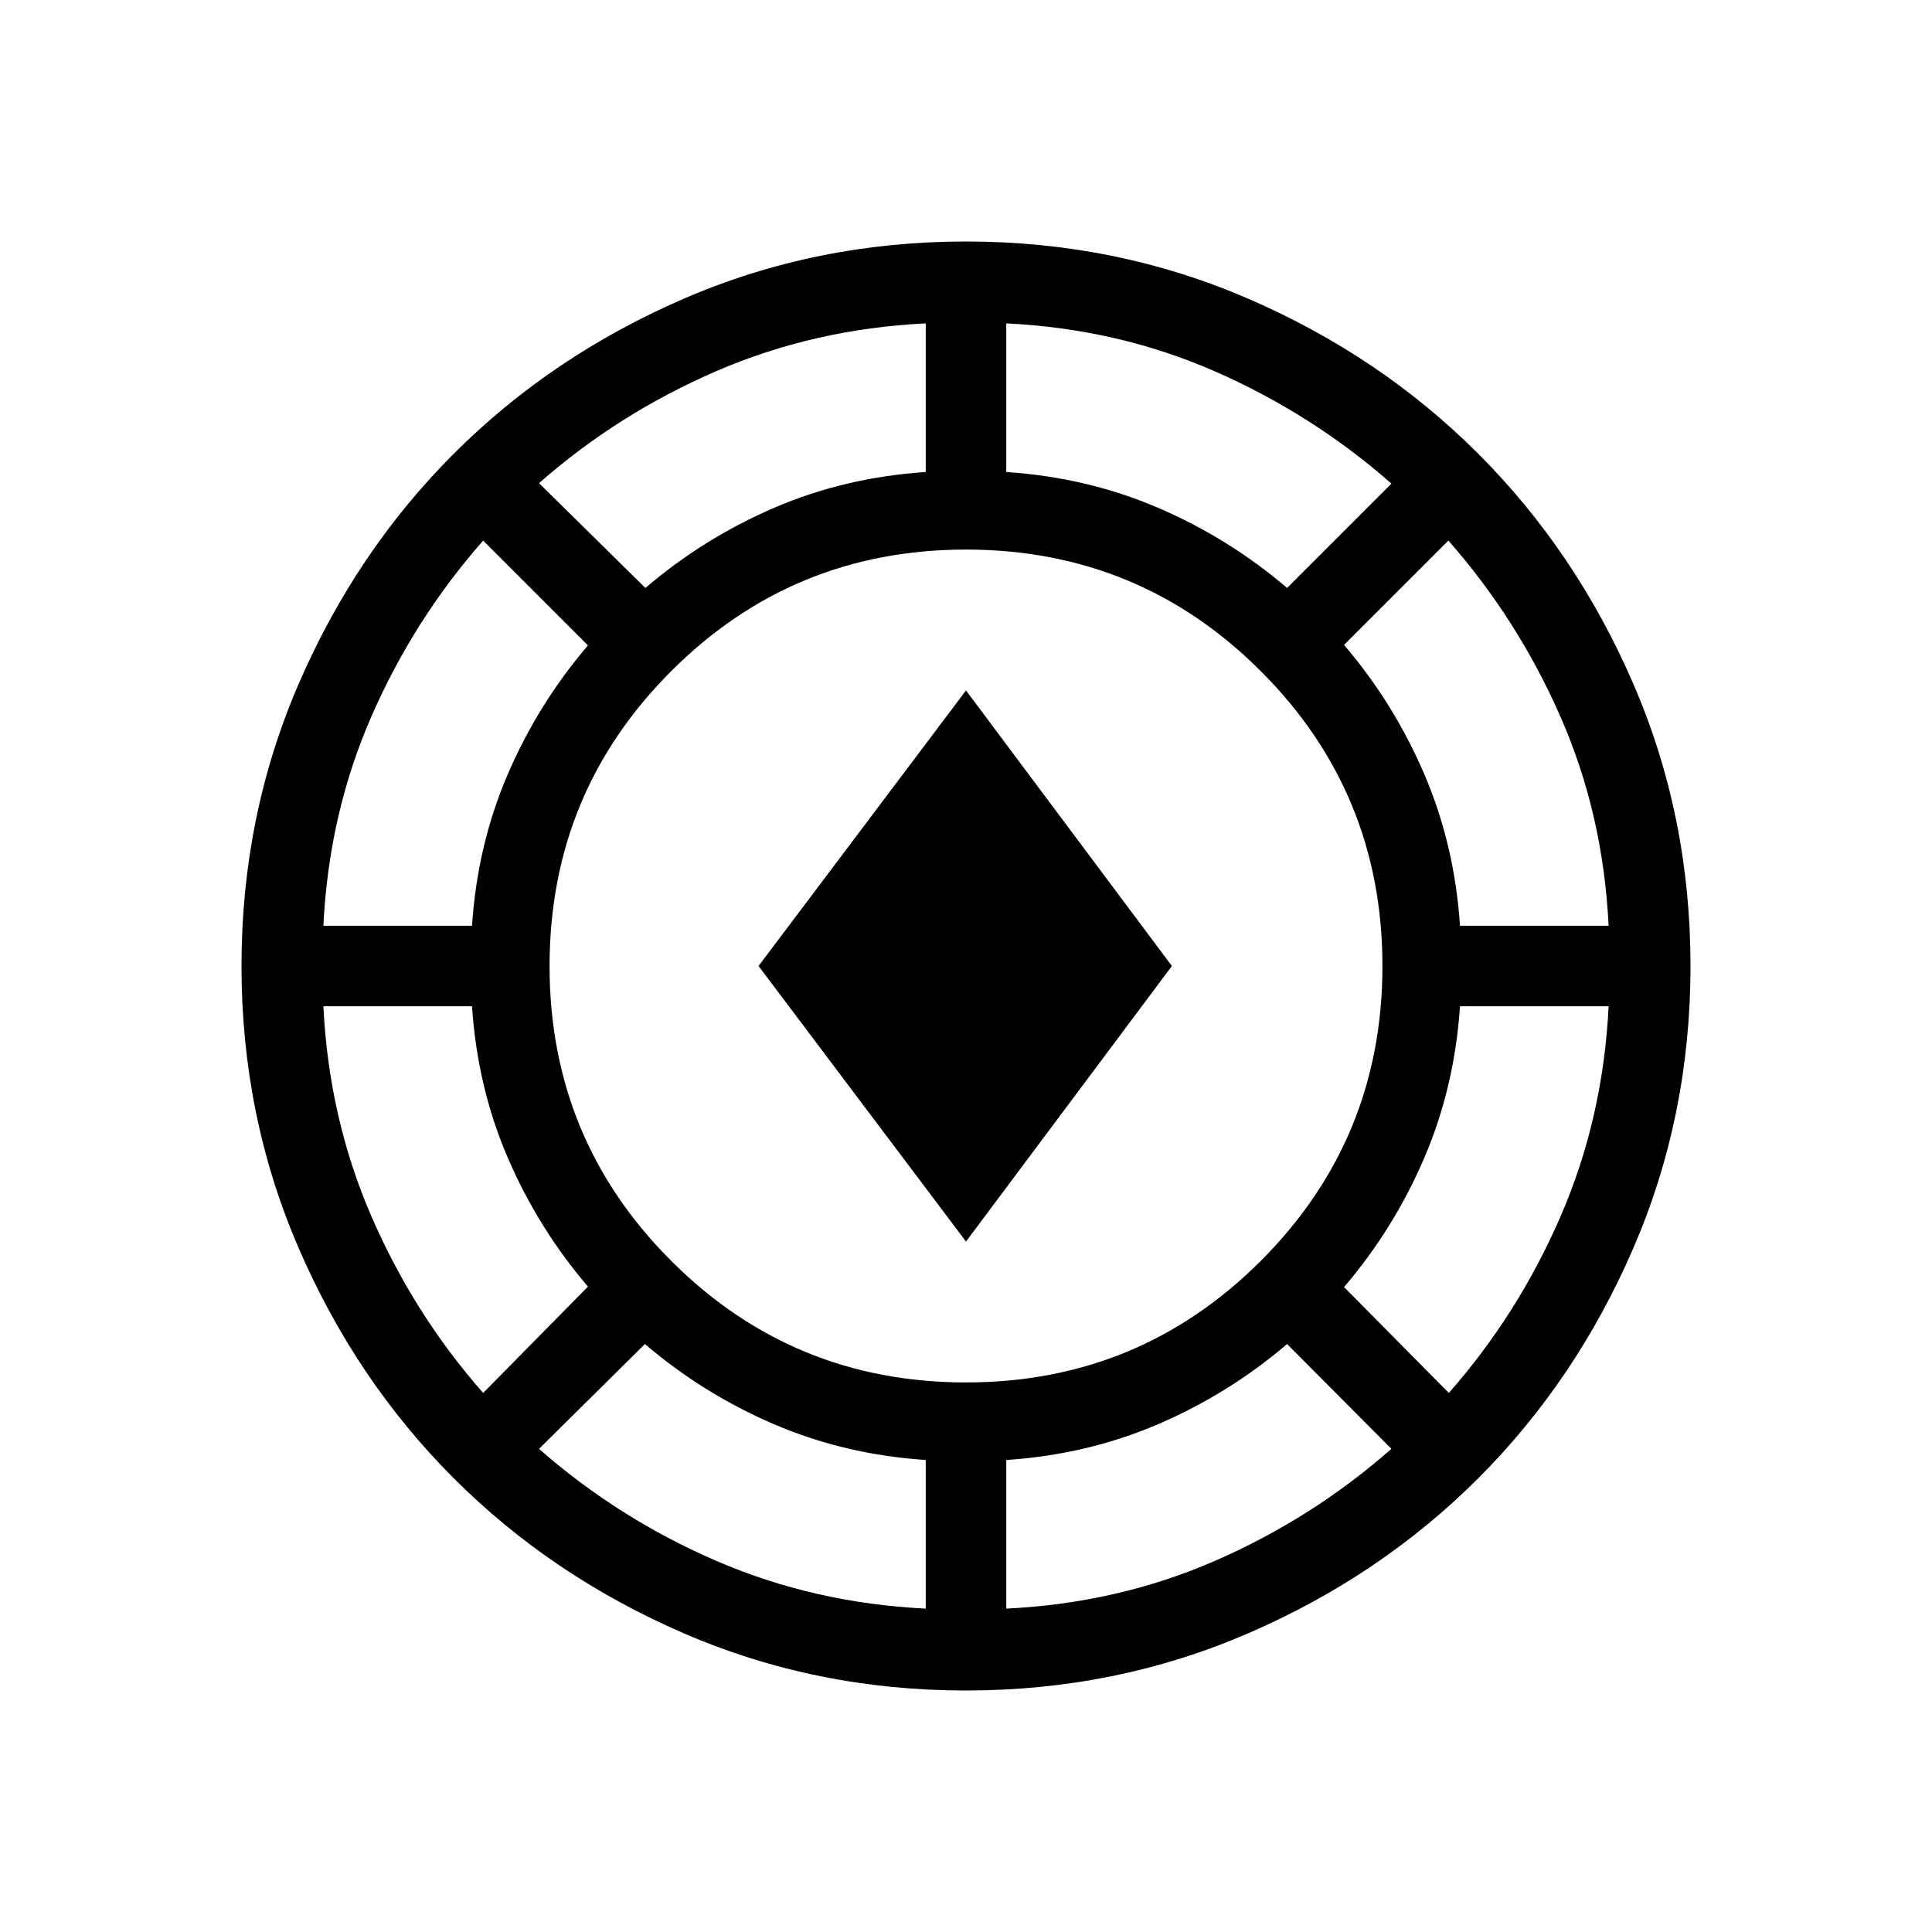 <svg xmlns="http://www.w3.org/2000/svg" height="24" viewBox="0 -960 960 960" width="24"><path d="M480-120q-74.539 0-140.231-28.423t-114.308-77.038q-48.615-48.616-77.038-114.308Q120-405.461 120-480t28.423-140.231q28.423-65.692 77.038-114.308 48.616-48.615 114.308-77.038Q405.461-840 480-840t140.231 28.423q65.692 28.423 114.308 77.038 48.615 48.616 77.038 114.308Q840-554.539 840-480t-28.423 140.231q-28.423 65.692-77.038 114.308-48.616 48.615-114.308 77.038Q554.539-120 480-120Zm-20-40.692v-73.846q-40.385-2.693-75.577-17.846-35.192-15.154-63.962-39.77l-52.615 52.077Q307-205.615 355.731-184.5q48.73 21.115 104.269 23.808Zm40 0q55.539-2.693 103.885-23.808 48.346-21.115 87.5-55.577l-51.846-52.077q-28.77 24.616-63.962 39.77-35.192 15.153-75.577 17.846v73.846Zm-20-112.385q86.077 0 146.5-60.423T686.923-480q0-86.077-60.423-146.5T480-686.923q-86.077 0-146.5 60.423T273.077-480q0 86.077 60.423 146.5T480-273.077Zm239.923 5.231Q754.385-307 775.5-355.731q21.115-48.73 23.808-104.269h-73.846q-2.693 40.385-17.846 75.577-15.154 35.192-39.77 63.962l52.077 52.615Zm-479.846 0 52.077-52.846q-24.616-28.769-39.77-63.846-15.153-35.077-17.846-75.462h-73.846q2.693 55.539 23.808 104.269 21.115 48.731 55.577 87.885ZM480-343.077 376.923-480 480-616.923 582.308-480 480-343.077ZM160.692-500h73.846q2.693-40.385 17.846-75.462 15.154-35.077 39.77-63.846l-52.077-52.077q-34.462 39.154-55.577 87.5Q163.385-555.539 160.692-500Zm564.77 0h73.846q-2.693-55.539-23.923-103.885-21.231-48.346-55.693-87.5l-51.846 51.846q24.616 28.77 39.77 63.962 15.153 35.192 17.846 75.577Zm-404.77-167.846q28.769-24.616 63.846-39.77 35.077-15.153 75.462-17.846v-73.846q-55.539 2.693-104.269 23.808-48.731 21.115-87.885 55.577l52.846 52.077Zm318.847 0 51.846-51.846q-39.154-34.462-87.5-55.693-48.346-21.23-103.885-23.923v73.846q40.385 2.693 75.577 17.846 35.192 15.154 63.962 39.77Z"/></svg>